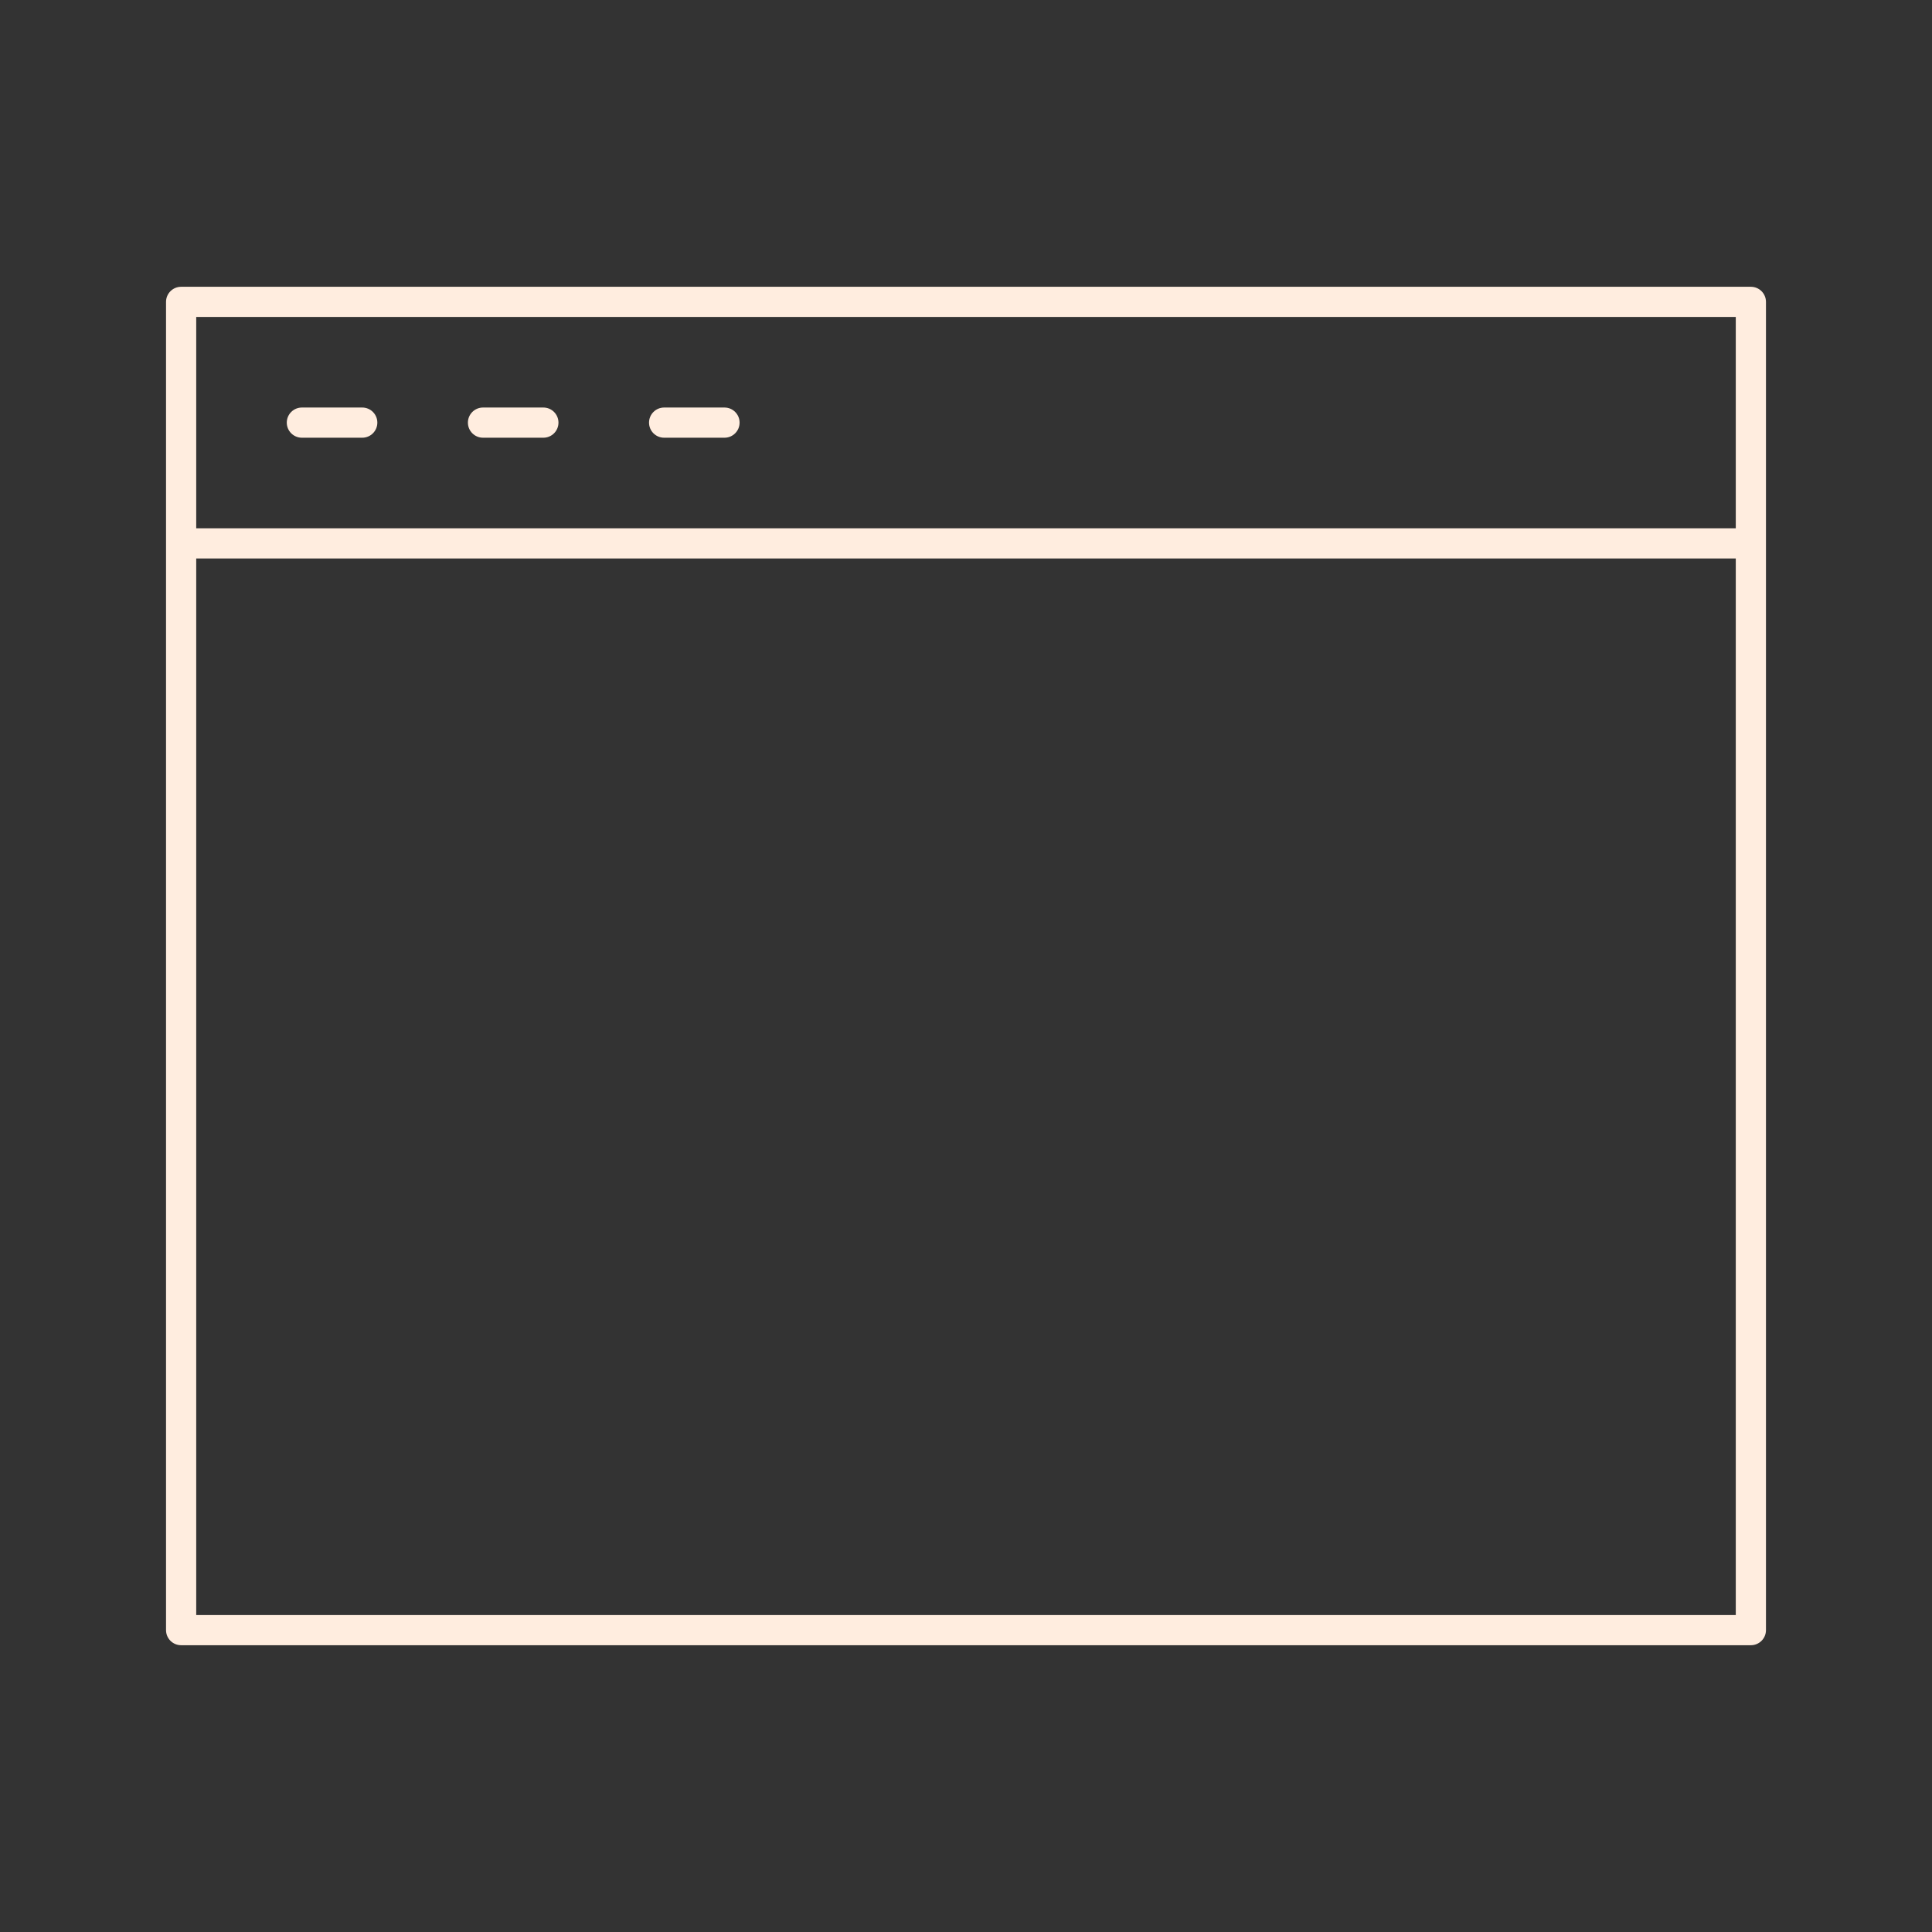 <?xml version="1.0" encoding="UTF-8" standalone="no"?>
<svg
   version="1.1"
   x="0px"
   y="0px"
   viewBox="0 0 64 64"
   enable-background="new 0 0 64 64"
   xml:space="preserve"
   id="svg14"
   sodipodi:docname="project-3.svg"
   inkscape:version="1.1.2 (b8e25be833, 2022-02-05)"
   xmlns:inkscape="http://www.inkscape.org/namespaces/inkscape"
   xmlns:sodipodi="http://sodipodi.sourceforge.net/DTD/sodipodi-0.dtd"
   xmlns="http://www.w3.org/2000/svg"
   xmlns:svg="http://www.w3.org/2000/svg"><rect x="0" y="0" width="64" height="64" fill="#333333" stroke="none"/><defs
     id="defs18" /><sodipodi:namedview
     id="namedview16"
     pagecolor="#ffffff"
     bordercolor="#666666"
     borderopacity="1.0"
     inkscape:pageshadow="2"
     inkscape:pageopacity="0.0"
     inkscape:pagecheckerboard="0"
     showgrid="false"
     inkscape:zoom="12.625"
     inkscape:cx="31.960396"
     inkscape:cy="32.039604"
     inkscape:window-width="1920"
     inkscape:window-height="1001"
     inkscape:window-x="-9"
     inkscape:window-y="-9"
     inkscape:window-maximized="1"
     inkscape:current-layer="svg14" /><g
     id="g12"
     style="fill:#ffeddf;fill-opacity:1"><g
       id="g10"
       style="fill:#ffeddf;fill-opacity:1"><path
         d="M58,9.5H6c-0.276,0-0.5,0.224-0.5,0.5v44c0,0.276,0.224,0.5,0.5,0.5h52c0.276,0,0.5-0.224,0.5-0.5V10    C58.5,9.724,58.276,9.5,58,9.5z M57.5,10.5v7h-51v-7H57.5z M6.5,53.5v-35h51v35H6.5z"
         id="path2"
         style="fill:#ffeddf;fill-opacity:1" /><path
         d="M10,14.5h2c0.276,0,0.5-0.224,0.5-0.5s-0.224-0.5-0.5-0.5h-2c-0.276,0-0.5,0.224-0.5,0.5S9.724,14.5,10,14.5z"
         id="path4"
         style="fill:#ffeddf;fill-opacity:1" /><path
         d="M16,14.5h2c0.276,0,0.5-0.224,0.5-0.5s-0.224-0.5-0.5-0.5h-2c-0.276,0-0.5,0.224-0.5,0.5S15.724,14.5,16,14.5z"
         id="path6"
         style="fill:#ffeddf;fill-opacity:1" /><path
         d="M22,14.5h2c0.276,0,0.5-0.224,0.5-0.5s-0.224-0.5-0.5-0.5h-2c-0.276,0-0.5,0.224-0.5,0.5S21.724,14.5,22,14.5z"
         id="path8"
         style="fill:#ffeddf;fill-opacity:1" /></g></g></svg>
